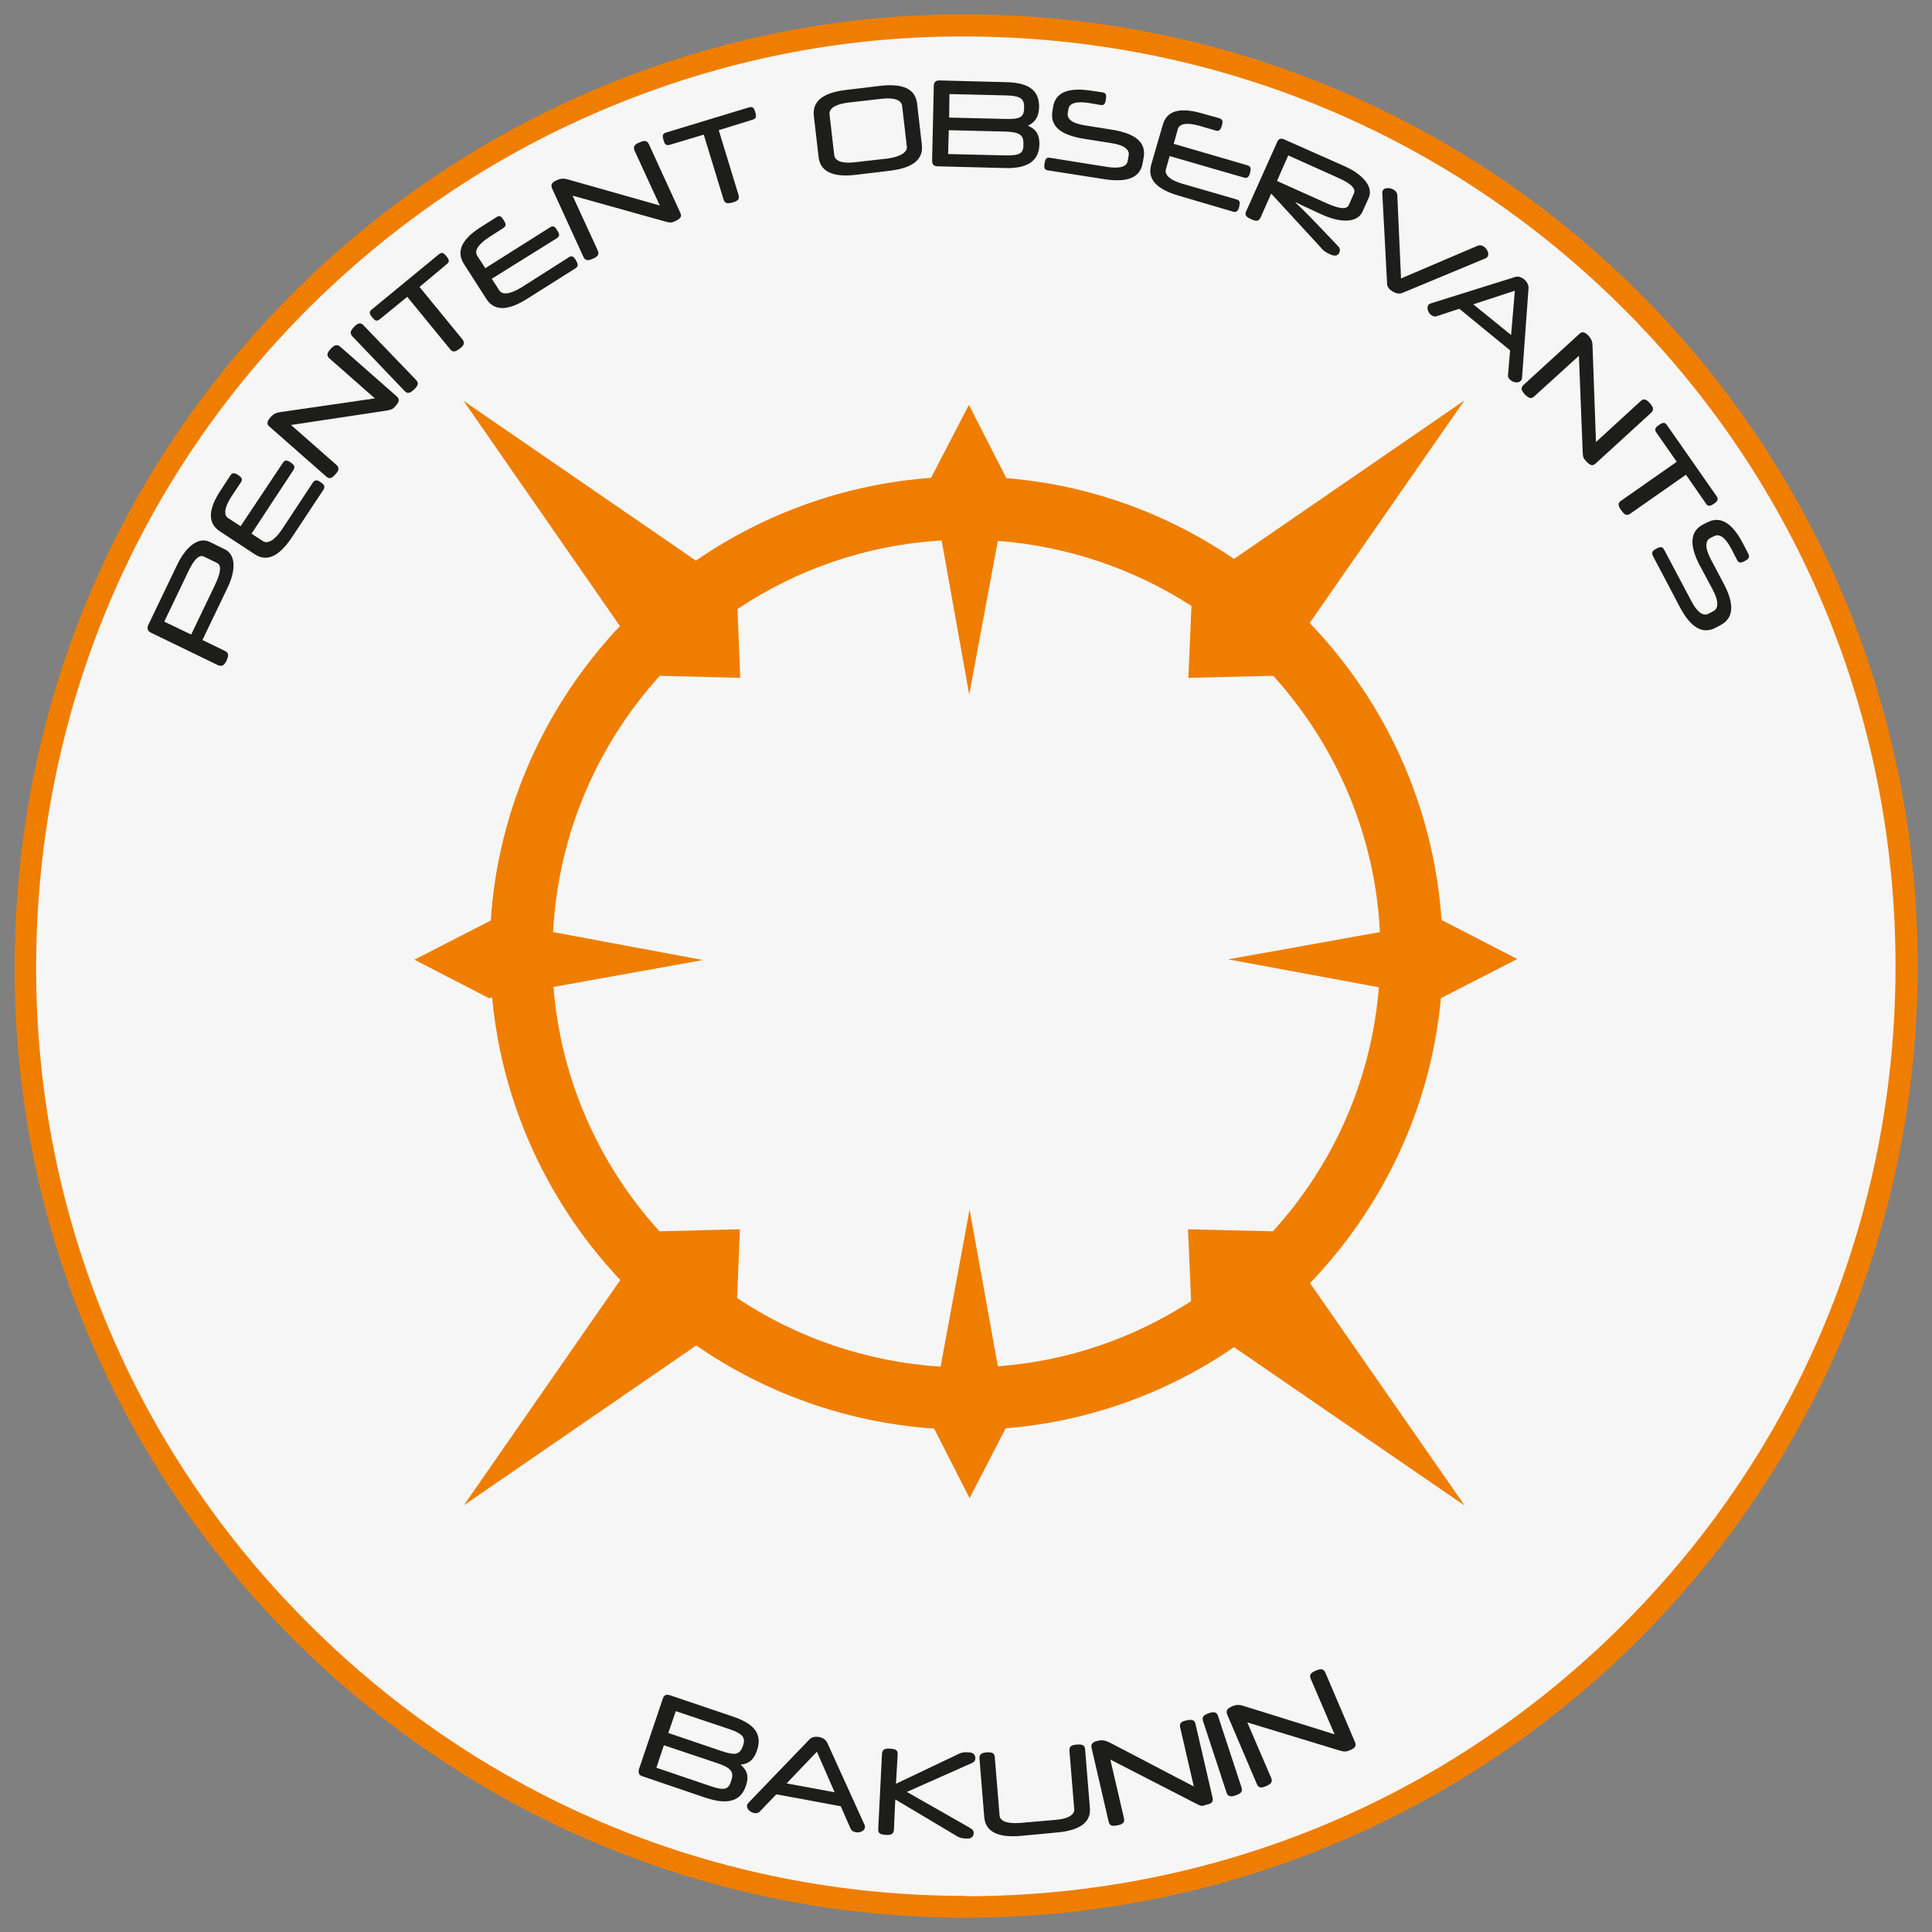 <?xml version="1.0" encoding="utf-8"?>
<!-- Generator: Adobe Illustrator 27.3.1, SVG Export Plug-In . SVG Version: 6.00 Build 0)  -->
<svg version="1.1" id="Capa_1" xmlns="http://www.w3.org/2000/svg" xmlns:xlink="http://www.w3.org/1999/xlink" x="0px" y="0px"
	 viewBox="0 0 566.9 566.9" style="enable-background:new 0 0 566.9 566.9;" xml:space="preserve">
<rect x="0" y="0" width="566.9" height="566.9" fill="#808080" stroke="none"/>
<style type="text/css">
	.st0{fill:#EF7E00;}
	.st1{fill:#F6F6F6;}
	.st2{enable-background:new    ;}
	.st3{fill:#1D1D1B;}
</style>
<path class="st0" d="M283.7,562.7C129.8,562.9,4,437.9,4.3,283.7C4.5,124.6,133.8,4,283.1,4.2c154.8,0.2,279.6,124.5,279.6,279.2
	C562.7,437.8,438.1,562.5,283.7,562.7L283.7,562.7z"/>
<g>
	<path class="st1" d="M283.7,550.3C136.6,550.5,16.4,431,16.6,283.7C16.9,131.6,140.4,16.4,283.1,16.6
		c147.9,0.2,267.2,119,267.2,266.8C550.3,430.9,431.3,550.1,283.7,550.3L283.7,550.3z"/>
	<path class="st1" d="M283.3,556.3c-72.9,0-141.4-28.4-193-80.1c-51.5-51.5-79.8-119.9-79.7-192.5c0.1-74.2,29.1-143.4,81.6-194.9
		c25.1-24.6,54.3-44,86.7-57.4c33.2-13.8,68.3-20.8,104.1-20.7c73.2,0.1,141.8,28.4,193.3,79.8c51.5,51.4,79.9,119.9,79.9,193
		c0,72.9-28.3,141.4-79.7,192.9s-119.9,79.9-192.9,80L283.3,556.3L283.3,556.3z M282.7,22.6c-143.2,0-259.8,117.1-260.1,261.1
		c-0.1,69.4,26.9,134.8,76.2,184c49.4,49.4,114.9,76.6,184.6,76.6h0.4c143.7-0.2,260.6-117.2,260.6-260.9
		c0-143.6-117.2-260.6-261.2-260.8L282.7,22.6L282.7,22.6z"/>
</g>
<g class="st2">
	<path class="st3" d="M43.5,183.4l8.5-17.7c2.7-5.6,6.4-8.2,9.5-6.7l4.5,2.2c3.1,1.5,3.4,6,0.6,11.6l-7.2,15l6.6,3.2
		c1.2,0.6,1.1,1.4,0.5,2.8c-0.6,1.3-1.3,1.9-2.5,1.4l-19.8-9.6C43.3,185.1,43.1,184.4,43.5,183.4z M48.2,182.4l7.9,3.8l7-14.6
		c2-4.2,1.7-5.9,0.6-6.4l-3.9-1.9c-1.1-0.5-2.6,0.2-4.6,4.5L48.2,182.4z"/>
</g>
<g class="st2">
	<path class="st3" d="M73.8,156.6l3.4,2.2c1.2,0.8,3.2,0,5.5-3.4l9.1-13.8c0.6-0.9,1.3-0.8,2.3-0.1c1,0.7,1.4,1.2,0.8,2.2l-9.2,13.9
		c-3.8,5.7-7.4,7.4-11,5l-10.2-6.7c-3.6-2.4-3.5-6.4,0.3-12.1l2.8-4.3c0.6-0.9,1.2-0.8,2.3-0.1c1,0.7,1.4,1.2,0.8,2.1l-2.8,4.2
		c-2.2,3.4-2.2,5.5-1,6.3l3.7,2.4L83,135.8c0.6-0.9,1.3-0.8,2.3-0.1c1,0.7,1.4,1.2,0.8,2.2L73.8,156.6z"/>
</g>
<g class="st2">
	<path class="st3" d="M113.3,120.5l-27.9,4.2l13.3,11.7c1,0.9,0.7,1.7-0.3,2.8c-1,1.1-1.7,1.5-2.7,0.6l-16.6-14.6
		c-1-0.8-0.7-1.6,0.2-2.7c1-1.1,1.7-1.4,3.1-1.6l27.6-4l-13.3-11.7c-1-0.9-0.7-1.7,0.3-2.8c1-1.1,1.8-1.5,2.8-0.7l16.6,14.6
		c1,0.9,0.7,1.7-0.4,2.9C115.2,120.1,114.9,120.2,113.3,120.5z"/>
</g>
<g class="st2">
	<path class="st3" d="M122.1,111.5c0.9,1,0.5,1.7-0.6,2.8c-1.1,1-1.9,1.4-2.8,0.4l-15.3-16c-0.9-1-0.5-1.7,0.5-2.8
		c1.1-1.1,1.9-1.4,2.8-0.4L122.1,111.5z"/>
</g>
<g class="st2">
	<path class="st3" d="M123.1,84.2l12.6,15.4c0.8,1,0.4,1.8-0.8,2.7c-1.2,0.9-2,1.2-2.8,0.2l-12.6-15.4l-8.1,6.6
		c-0.9,0.7-1.4,0.4-2.2-0.6c-0.8-1-1-1.6-0.1-2.3l19.7-16.2c0.9-0.7,1.4-0.4,2.2,0.6c0.8,1,1,1.6,0.1,2.3L123.1,84.2z"/>
</g>
<g class="st2">
	<path class="st3" d="M144.3,81.8l2.2,3.4c0.8,1.3,2.9,1.3,6.4-0.8l14-8.9c0.9-0.6,1.5-0.2,2.1,0.9c0.6,1,0.8,1.7-0.1,2.3l-14.1,8.9
		c-5.8,3.7-9.8,3.7-12.1,0.1l-6.6-10.3c-2.3-3.7-0.6-7.3,5.2-10.9l4.4-2.8c0.9-0.6,1.4-0.2,2.1,0.9c0.7,1.1,0.8,1.7-0.1,2.3
		l-4.2,2.7c-3.4,2.2-4.3,4.1-3.5,5.4l2.4,3.7l19-12c0.9-0.6,1.5-0.2,2.1,0.9c0.7,1.1,0.8,1.7-0.1,2.3L144.3,81.8z"/>
</g>
<g class="st2">
	<path class="st3" d="M195.2,65L168,57.4l7.4,16.1c0.5,1.2,0,1.8-1.4,2.4c-1.4,0.6-2.2,0.7-2.8-0.5L162,55.3c-0.5-1.2,0-1.8,1.3-2.4
		c1.4-0.6,2.1-0.6,3.5-0.2l26.8,7.6l-7.4-16.1c-0.5-1.2,0-1.8,1.4-2.4c1.4-0.6,2.2-0.7,2.8,0.5l9.2,20.1c0.6,1.2,0,1.8-1.5,2.5
		C197,65.4,196.7,65.4,195.2,65z"/>
</g>
<g class="st2">
	<path class="st3" d="M210.9,38.2l5.8,19c0.4,1.3-0.3,1.8-1.7,2.2c-1.4,0.4-2.3,0.4-2.7-0.9l-5.8-19l-10,3c-1.1,0.3-1.5-0.2-1.8-1.4
		c-0.4-1.2-0.3-1.9,0.7-2.2l24.4-7.4c1.1-0.3,1.5,0.2,1.8,1.4c0.4,1.2,0.3,1.9-0.7,2.2L210.9,38.2z"/>
</g>
<g class="st2">
	<path class="st3" d="M251.1,51.3c-6.8,0.8-10.4-1-10.9-5.2l-1.4-12.1c-0.5-4.3,2.7-6.8,9.4-7.6l10-1.2c6.8-0.8,10.4,0.9,10.9,5.2
		l1.4,12.1c0.5,4.3-2.7,6.8-9.4,7.6L251.1,51.3z M266.1,43.1l-1.4-12.1c-0.2-1.5-2.1-2.5-6.1-2l-9.7,1.1c-4,0.5-5.6,1.8-5.5,3.4
		l1.4,12.1c0.2,1.5,2.1,2.5,6.1,2l9.7-1.1C264.6,45.9,266.2,44.5,266.1,43.1z"/>
</g>
<g class="st2">
	<path class="st3" d="M294.7,49.3l-19.6-0.5c-1.1,0-1.6-0.6-1.6-1.7l0.5-21.9c0-1.1,0.6-1.6,1.6-1.6l19.3,0.5c6,0.1,10.1,1.7,10,7.4
		c-0.1,2.4-0.8,4.2-3.3,5.4c2.1,0.8,3.4,2.3,3.4,5.4C304.9,48.3,299.8,49.5,294.7,49.3z M294.7,38.6l-16.3-0.4l-0.2,7l16.8,0.4
		c4.6,0.1,5.3-0.8,5.3-3.2C300.4,39.8,299.5,38.7,294.7,38.6z M278.5,34.5l16.5,0.4c4.2,0.1,5.5-0.4,5.5-3.3
		c0.1-2.4-0.8-3.5-5.2-3.6l-16.7-0.4L278.5,34.5z"/>
</g>
<g class="st2">
	<path class="st3" d="M317.9,40.7c-6.7-1.1-9.8-3.7-9.1-8l0.2-1.3c0.7-4.3,4.4-5.8,11.1-4.8l3.4,0.5c1.1,0.2,1.2,0.8,1,2.1
		c-0.2,1.2-0.5,1.8-1.6,1.6l-3.5-0.6c-4-0.6-5.7,0.3-5.9,1.8l-0.2,1.3c-0.2,1.5,1.1,2.9,5.1,3.5l8.1,1.3c6.7,1.1,9.8,3.7,9.1,8
		l-0.3,1.7c-0.7,4.3-4.4,5.8-11.1,4.8L307.5,50c-1.1-0.2-1.2-0.8-1-2.1c0.2-1.2,0.5-1.8,1.6-1.6l16.9,2.7c4,0.6,5.7-0.3,5.9-1.8
		l0.3-1.7c0.2-1.5-1.1-2.9-5.1-3.5L317.9,40.7z"/>
</g>
<g class="st2">
	<path class="st3" d="M343.2,45.8l-1.1,3.9c-0.4,1.4,0.9,3.1,4.8,4.2l15.9,4.6c1.1,0.3,1.1,1,0.8,2.2c-0.3,1.2-0.8,1.7-1.8,1.4
		l-16-4.7c-6.5-1.9-9.2-4.9-8-9.1l3.4-11.7c1.2-4.2,5.1-5.2,11.6-3.3l5,1.4c1,0.3,1.1,1,0.7,2.2c-0.3,1.2-0.8,1.7-1.8,1.4l-4.8-1.4
		c-3.9-1.1-5.9-0.5-6.3,1l-1.2,4.3l21.6,6.3c1.1,0.3,1.1,1,0.8,2.2c-0.3,1.2-0.8,1.7-1.8,1.4L343.2,45.8z"/>
</g>
<g class="st2">
	<path class="st3" d="M376.8,40.9l17.8,7.9c5.7,2.6,8.4,6.2,7,9.3l-1.8,4c-1.4,3.1-5.9,3.5-11.6,1l-1.3-0.6
		c-3.7-1.7-5.2-2.4-6.8-3.2l0,0.1c1.1,1.1,2.4,2.2,6.3,6.3l6.2,6.5c0.6,0.6,0.7,1.2,0.4,1.9c-0.5,1.1-1.4,1.1-2.8,0.5
		c-0.6-0.3-1.8-0.9-2.3-1.6L373,56.8l-3.1,7c-0.5,1.2-1.4,1.2-2.8,0.5c-1.4-0.6-2-1.2-1.4-2.4l9-20.1
		C375.1,40.7,375.8,40.5,376.8,40.9z M378,45.6l-3.3,7.5l14.7,6.6c4.3,1.9,5.9,1.6,6.4,0.4l1.5-3.4c0.5-1.1-0.3-2.6-4.6-4.5
		L378,45.6z"/>
</g>
<g class="st2">
	<path class="st3" d="M407,83l-1.4-26.4c0-0.3,0-0.6,0.2-0.8c0.5-0.8,2.2-0.8,3.2-0.1c0.5,0.3,1,0.9,1,1.5l1.1,24.5l22.5-9.6
		c0.5-0.2,1.1-0.2,1.7,0.2c1,0.6,1.8,2.1,1.2,3c-0.1,0.2-0.4,0.4-0.6,0.5l-24.3,10.1c-0.9,0.4-1.8,0.3-3-0.4S407,84,407,83z"/>
</g>
<g class="st2">
	<path class="st3" d="M448.5,84.7l-1.9,26.2c0,0.3-0.2,0.6-0.3,0.8c-0.7,0.8-2.2,0.6-3.1-0.2c-0.5-0.4-0.8-0.9-0.7-1.5l0.6-7.2
		l-14.9-12.2l-6.7,2.2c-0.5,0.2-1.1,0-1.6-0.4c-0.9-0.7-1.4-2.2-0.7-3c0.2-0.2,0.4-0.3,0.7-0.4l24.6-7.7c0.9-0.3,1.8-0.1,2.9,0.8
		C448.2,82.9,448.6,83.8,448.5,84.7z M432.3,89.3l11.1,9l1.1-13L432.3,89.3z"/>
</g>
<g class="st2">
	<path class="st3" d="M464.4,132.5l-1.1-28.1l-13.1,11.9c-1,0.9-1.7,0.5-2.8-0.6c-1-1.1-1.3-1.9-0.3-2.8L463.4,98
		c0.9-0.9,1.7-0.5,2.7,0.5c1,1.1,1.2,1.9,1.2,3.3l1,27.9l13.1-12c1-0.9,1.7-0.5,2.7,0.6c1,1.1,1.3,1.9,0.4,2.8L468.2,136
		c-1,0.9-1.7,0.5-2.8-0.7C464.5,134.4,464.5,134.1,464.4,132.5z"/>
</g>
<g class="st2">
	<path class="st3" d="M494.7,139.3l-16.3,11.4c-1.1,0.8-1.8,0.3-2.7-1c-0.9-1.2-1.1-2.1,0-2.8l16.3-11.4l-6-8.6
		c-0.6-0.9-0.3-1.5,0.8-2.2c1-0.7,1.7-0.9,2.3,0l14.6,20.9c0.6,0.9,0.3,1.5-0.8,2.2c-1,0.7-1.7,0.9-2.3,0L494.7,139.3z"/>
</g>
<g class="st2">
	<path class="st3" d="M498.8,166c-3.2-6-2.9-10.1,0.9-12.1l1.2-0.6c3.8-2,7.3,0,10.5,6.1l1.6,3.1c0.5,1,0.1,1.5-1,2.1
		s-1.8,0.7-2.3-0.3L508,161c-1.9-3.6-3.6-4.4-5-3.7l-1.2,0.6c-1.3,0.7-1.7,2.6,0.2,6.2l3.8,7.2c3.2,6,2.9,10.1-0.9,12.1l-1.5,0.8
		c-3.8,2-7.3,0-10.5-6.1l-7.9-15c-0.5-1-0.1-1.5,1-2.1c1.1-0.6,1.8-0.7,2.3,0.3l8,15.1c1.9,3.6,3.6,4.4,5,3.7l1.5-0.8
		c1.3-0.7,1.7-2.6-0.2-6.2L498.8,166z"/>
</g>
<g class="st2">
	<path class="st3" d="M207,527.5l-18.5-6.3c-1-0.3-1.3-1-1-2.1l7-20.7c0.3-1,1-1.3,2-1l18.3,6.2c5.7,1.9,9.2,4.6,7.3,10.1
		c-0.8,2.3-2,3.8-4.8,4.1c1.7,1.4,2.6,3.2,1.6,6.1C217.1,529.6,211.9,529.1,207,527.5z M210.3,517.3l-15.5-5.2l-2.2,6.6l15.9,5.4
		c4.3,1.5,5.3,0.8,6-1.4C215.4,520.1,214.9,518.8,210.3,517.3z M196.1,508.5l15.6,5.3c3.9,1.3,5.3,1.2,6.3-1.5
		c0.8-2.3,0.2-3.5-3.9-4.9l-15.8-5.3L196.1,508.5z"/>
</g>
<g class="st2">
	<path class="st3" d="M242.8,511.5l10.9,24c0.1,0.3,0.1,0.6,0.1,0.8c-0.2,1-1.7,1.6-2.8,1.3c-0.6-0.1-1.1-0.4-1.4-1l-2.9-6.6
		l-18.9-3.5l-4.9,5.1c-0.4,0.4-1,0.5-1.6,0.4c-1.1-0.2-2.3-1.2-2.1-2.3c0.1-0.3,0.2-0.5,0.4-0.7l17.9-18.6c0.7-0.7,1.6-0.9,2.9-0.7
		C241.7,510,242.4,510.6,242.8,511.5z M230.8,523.3l14.1,2.6l-5.2-11.9L230.8,523.3z"/>
</g>
<g class="st2">
	<path class="st3" d="M262.9,523.4l18.7-8.9c0.7-0.3,1.3-0.4,2.8-0.3c1,0,1.8,0.6,1.8,1.7c0,0.7-0.4,1.2-1.2,1.5l-18.9,8.4
		l18.6,10.6c0.7,0.4,1.1,1,1,1.6c-0.1,1.1-0.9,1.5-1.9,1.5c-1.6-0.1-2.1-0.2-2.8-0.6L262.7,528l-0.4,8.9c-0.1,1.3-0.9,1.6-2.4,1.5
		c-1.5-0.1-2.3-0.4-2.2-1.7l1.1-22.1c0.1-1.3,0.9-1.6,2.4-1.5c1.5,0.1,2.3,0.4,2.2,1.7L262.9,523.4z"/>
</g>
<g class="st2">
	<path class="st3" d="M299.5,538.7c-6.8,0.6-10.4-1.3-10.7-5.6l-1.4-17.1c-0.1-1.3,0.7-1.7,2.1-1.8c1.5-0.1,2.3,0.1,2.4,1.4
		l1.4,17.1c0.1,1.5,1.9,2.5,6,2.2l10.4-0.9c4-0.3,5.7-1.7,5.5-3.2l-1.4-17.1c-0.1-1.3,0.7-1.7,2.2-1.8c1.5-0.1,2.3,0.1,2.4,1.4
		l1.4,17.1c0.4,4.3-2.9,6.7-9.7,7.3L299.5,538.7z"/>
</g>
<g class="st2">
	<path class="st3" d="M350.9,529.2l-25.1-12.9l4,17.2c0.3,1.3-0.4,1.8-1.9,2.1c-1.5,0.3-2.3,0.2-2.6-1.1l-5-21.6
		c-0.3-1.2,0.4-1.8,1.8-2.1c1.5-0.3,2.2-0.1,3.5,0.5l24.7,12.9l-4-17.3c-0.3-1.3,0.4-1.8,1.9-2.1c1.5-0.3,2.3-0.2,2.6,1.1l5,21.6
		c0.3,1.3-0.4,1.8-2,2.1C352.6,530.1,352.3,529.9,350.9,529.2z"/>
</g>
<g class="st2">
	<path class="st3" d="M364.3,524.5c0.4,1.3-0.3,1.8-1.7,2.3c-1.4,0.5-2.3,0.4-2.7-0.8l-6.9-21c-0.4-1.3,0.3-1.8,1.7-2.3
		c1.4-0.5,2.3-0.4,2.7,0.8L364.3,524.5z"/>
</g>
<g class="st2">
	<path class="st3" d="M392.9,513.6l-26.9-8.2l7,16.3c0.5,1.2-0.1,1.8-1.5,2.4c-1.4,0.6-2.2,0.6-2.7-0.6l-8.7-20.4
		c-0.5-1.2,0.1-1.8,1.4-2.4c1.4-0.6,2.2-0.5,3.5-0.1l26.6,8.3l-7-16.3c-0.5-1.2,0.1-1.8,1.5-2.4c1.4-0.6,2.3-0.6,2.8,0.6l8.7,20.4
		c0.5,1.2-0.1,1.8-1.6,2.4C394.8,514.1,394.4,514,392.9,513.6z"/>
</g>
<path class="st0" d="M429.8,441.8l-45.4-65.3c21.3-22.2,35.4-51.3,38.4-83.6l22.4-11.5l-21.9-11.3l-0.3,0
	c-2.3-33.8-16.6-64.3-38.7-87.3l45.4-65.3l-67.6,46.5c-19.4-13.2-42.2-21.7-66.8-23.7l-11-21.5l-11.1,21.4
	c-25.5,1.9-49.1,10.6-69,24.3l-68.2-46.9l45.9,66.1c-21.6,22.9-35.7,53.1-37.9,86.4l-22.4,11.5l21.9,11.3l0.9-0.2
	c3,32,16.8,60.8,37.6,82.9l-45.9,66.1l68.2-46.9c20.1,13.9,44,22.6,69.8,24.4l10.4,20.4l10.6-20.5c24.7-2,47.6-10.5,67-23.8
	L429.8,441.8L429.8,441.8z M162.3,273.5c1.5-28.9,13.1-55.1,31.3-75.2l23.6,0.6l-0.8-20.2c17.4-11.6,37.8-18.8,59.9-20.1l8.1,45.2
	l8.4-45.1c20.8,1.6,40.2,8.4,56.8,19.1l-0.9,21.1l24.9-0.6c18.2,20.1,29.9,46.4,31.3,75.2l-44.5,8l44.2,8.2
	c-2.2,27.5-13.6,52.4-31.1,71.6l-24.9-0.6l0.9,21.1c-16.6,10.7-35.9,17.6-56.7,19.1l-8.3-46l-8.5,46.1c-22-1.4-42.4-8.6-59.7-20.1
	l0.8-20.2l-23.6,0.6c-17.5-19.3-28.9-44.2-31.1-71.7l43.9-7.9L162.3,273.5L162.3,273.5z"/>
</svg>
